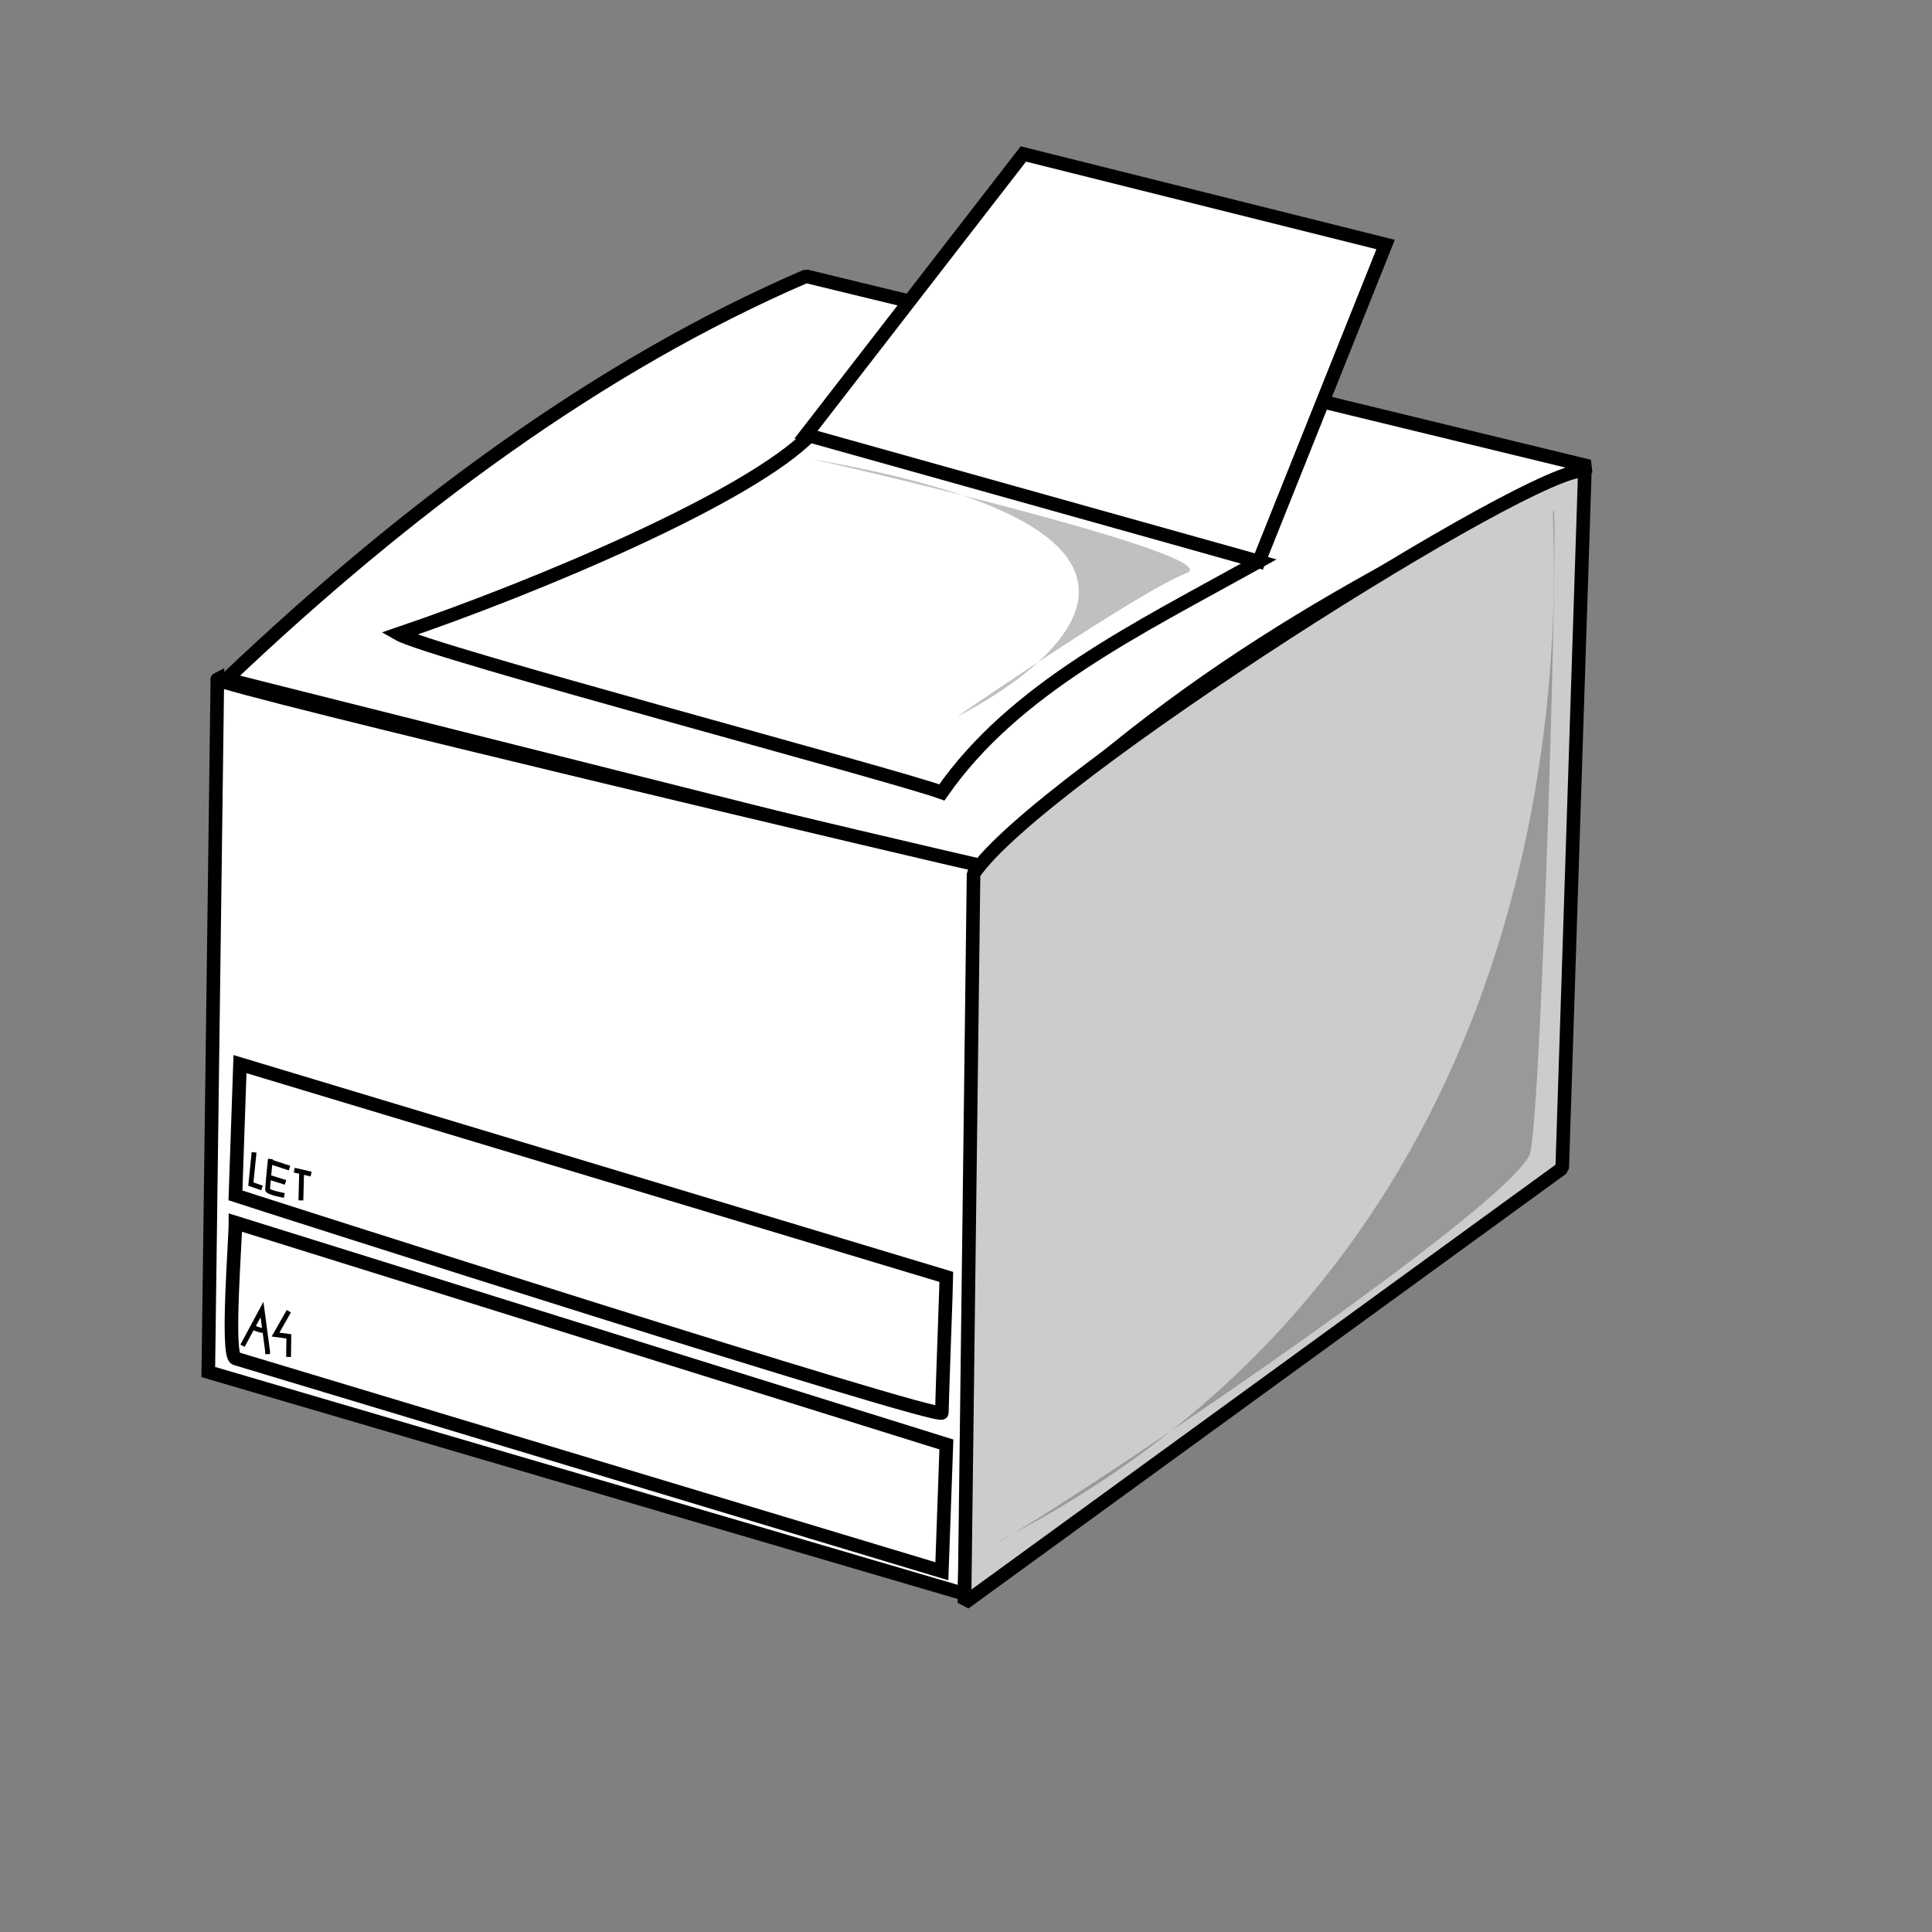 <?xml version="1.0" encoding="UTF-8" standalone="no"?>
<!DOCTYPE svg  PUBLIC '-//W3C//DTD SVG 20010904//EN'  'http://www.w3.org/TR/2001/REC-SVG-20010904/DTD/svg10.dtd'>
<svg xmlns="http://www.w3.org/2000/svg" height="400pt" width="400pt" xmlns:xlink="http://www.w3.org/1999/xlink">
 <rect width="100%" height="100%" fill="#808080" stroke="none"/>
 <g fill-rule="evenodd" stroke="#000000" stroke-width="3.75">
  <path stroke-linejoin="bevel" d="m53.75 166.25l208.75 52.5c55.83-55.83 107.92-81.67 167.5-111.25l-216.25-52.5c-57.08 24.583-110.42 64.17-160 111.25z" transform="translate(8.75 21.25)" fill="#fffffffff"/>
  <path d="m51.25 166.25l-2.5 191.25 208.75 61.25s5-201.25 3.75-201.25-212.5-50-210-51.25z" transform="translate(8.75 21.25)" fill="#fffffffff"/>
  <path stroke-linejoin="bevel" d="m260 220c17.5-26.25 156.25-113.75 168.75-111.25l-6.25 192.5-165 120 2.5-201.25z" transform="translate(8.75 21.25)" fill="#cccccc"/>
 </g>
 <path d="m101.25 153.75c39.17-13.33 97.08-37.92 113.75-55l123.75 35c-33.75 18.75-67.5 35-87.5 63.75-13.75-5-141.25-38.75-150-43.75z" transform="translate(8.75 21.25)" stroke="#000000" stroke-width="3.75" fill="none"/>
 <path d="m213.75 98.75l60-77.5 100 25-35 87.5-125-35z" fill-rule="evenodd" transform="translate(8.75 21.25)" stroke="#000000" stroke-width="3.75" fill="#ffffff"/>
 <g stroke="#000000" fill="none">
  <path d="m56.25 316.25l196.25 61.25-1.25 35-195-58.75c-2.5-1.25 0-32.5 0-37.5z" transform="translate(8.75 21.25)" stroke-width="3.75"/>
  <path d="m56.25 308.75c3.75 1.25 195 62.5 195 60s1.25-36.25 1.25-37.5l-195-58.75-1.25 36.25z" transform="translate(8.75 21.25)" stroke-width="3.75"/>
  <g stroke-width="1pt">
   <path d="m66.944 371.5l5.386-10 1.539 11.54v0.77"/>
   <path d="m69.666 366.35c1.54 0.77 2.901 0.95 2.901 0.95"/>
   <path d="m79.729 361.97l-3.67 6.45 3.67 0.48-0.059 5.68"/>
   <path d="m70.139 318.11l-0.887 8.76 3.078 1.07"/>
   <path d="m74.638 319.94s-0.769 7.7-0.769 8.47 4.617 1.6 4.617 1.6"/>
   <path d="m74.638 320.72l5.287 1.73"/>
   <path d="m73.869 324.86l4.951 1.54"/>
   <path d="m81.228 323.02l4.655 1.09"/>
   <path d="m83.261 323.81l-0.199 7.56"/>
  </g>
 </g>
 <g fill-rule="evenodd">
  <path d="m275.32 425.63c6.33-1.58 143.98-93.35 147.15-107.59 3.16-14.24 7.91-177.22 6.33-177.22s20.57 196.2-153.48 284.81z" fill-opacity=".25"/>
  <path d="m68.038 278.48c3.164-7.91-1.582-68.04 1.582-71.2 3.165-3.17 158.23 33.23 158.23 33.23s-147.15-41.14-159.81 37.97z" fill-opacity=".8" fill="#ffffff"/>
  <path d="m223.1 126.58c1.58 0 117.09 26.9 104.43 31.65s-63.29 39.55-63.29 39.55 98.1-47.46-41.14-71.2z" fill-opacity=".247"/>
 </g>
 <rdf:RDF xmlns:rdf="http://www.w3.org/1999/02/22-rdf-syntax-ns#" xmlns="http://web.resource.org/cc/" xmlns:dc="http://purl.org/dc/elements/1.1/">
  <Work rdf:about="">
   <dc:title>Clipart by Nicu Buculei - antenna</dc:title>
   <dc:rights>
    <Agent>
     <dc:title>Nicu Buculei</dc:title>
    </Agent>
   </dc:rights>
   <dc:type rdf:resource="http://purl.org/dc/dcmitype/StillImage"/>
   <license rdf:resource="http://web.resource.org/cc/PublicDomain"/>
  </Work>
  <License rdf:about="http://web.resource.org/cc/PublicDomain">
   <permits rdf:resource="http://web.resource.org/cc/Reproduction"/>
   <permits rdf:resource="http://web.resource.org/cc/Distribution"/>
   <permits rdf:resource="http://web.resource.org/cc/DerivativeWorks"/>
  </License>
 </rdf:RDF>
</svg>
